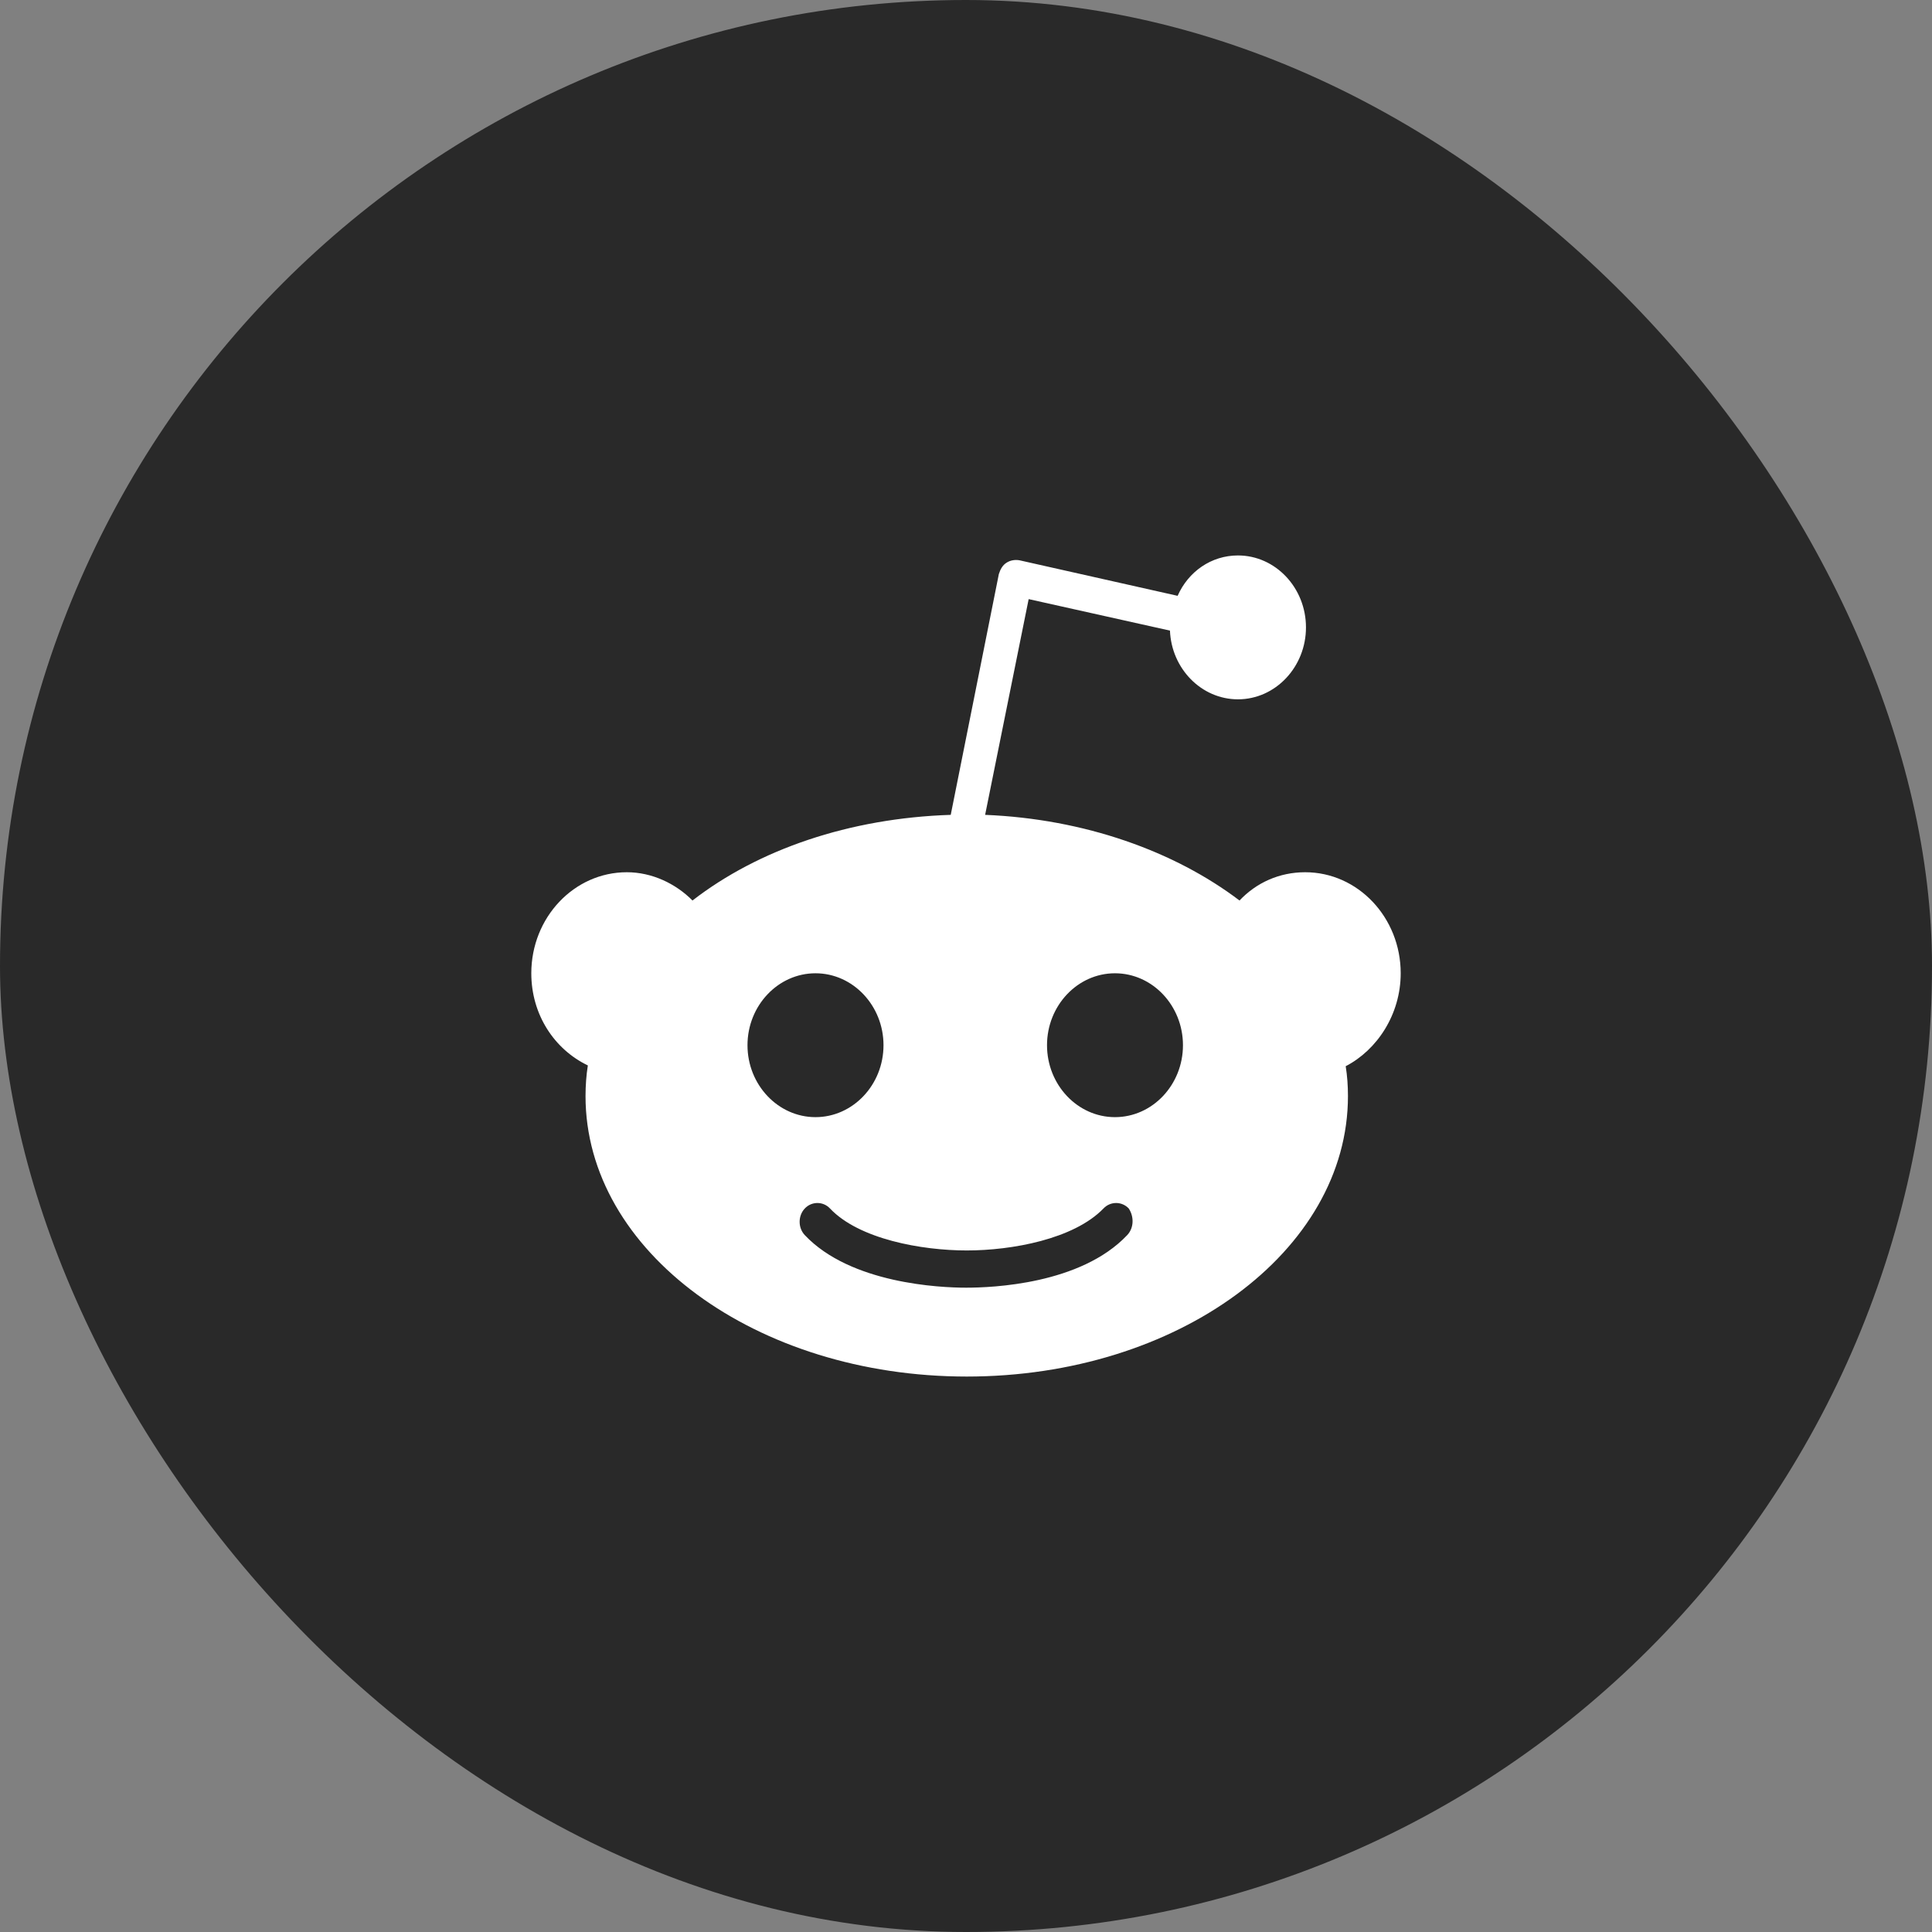 <svg width="30" height="30" viewBox="0 0 30 30" fill="none" xmlns="http://www.w3.org/2000/svg">
<rect x="0" y="0" width="30" height="30" fill="#808080" stroke="none"/>
<rect width="30" height="30" rx="15" fill="#292929"/>
<path d="M21.75 15.113C21.75 14.247 21.086 13.544 20.267 13.544C19.864 13.544 19.508 13.707 19.247 13.983C18.239 13.218 16.839 12.716 15.297 12.653L15.973 9.303L18.167 9.792C18.191 10.382 18.654 10.859 19.223 10.859C19.805 10.859 20.279 10.357 20.279 9.742C20.279 9.127 19.805 8.625 19.223 8.625C18.808 8.625 18.452 8.876 18.286 9.252L15.83 8.7C15.759 8.688 15.688 8.7 15.629 8.738C15.569 8.776 15.534 8.838 15.51 8.914L14.763 12.653C13.185 12.704 11.773 13.193 10.753 13.983C10.492 13.72 10.124 13.544 9.733 13.544C8.914 13.544 8.25 14.247 8.25 15.113C8.25 15.753 8.606 16.293 9.128 16.544C9.104 16.694 9.092 16.857 9.092 17.02C9.092 19.43 11.738 21.375 15.012 21.375C18.286 21.375 20.931 19.43 20.931 17.02C20.931 16.857 20.92 16.707 20.896 16.556C21.382 16.305 21.75 15.753 21.75 15.113ZM11.607 16.23C11.607 15.615 12.082 15.113 12.663 15.113C13.244 15.113 13.719 15.615 13.719 16.23C13.719 16.845 13.244 17.347 12.663 17.347C12.082 17.347 11.607 16.845 11.607 16.23ZM17.503 19.179C16.779 19.944 15.403 19.995 15 19.995C14.597 19.995 13.209 19.932 12.497 19.179C12.39 19.066 12.39 18.878 12.497 18.765C12.604 18.652 12.782 18.652 12.888 18.765C13.339 19.242 14.312 19.417 15.012 19.417C15.712 19.417 16.673 19.242 17.135 18.765C17.242 18.652 17.42 18.652 17.527 18.765C17.61 18.89 17.61 19.066 17.503 19.179ZM17.313 17.347C16.732 17.347 16.258 16.845 16.258 16.23C16.258 15.615 16.732 15.113 17.313 15.113C17.895 15.113 18.369 15.615 18.369 16.23C18.369 16.845 17.895 17.347 17.313 17.347Z" fill="white"/>
</svg>
